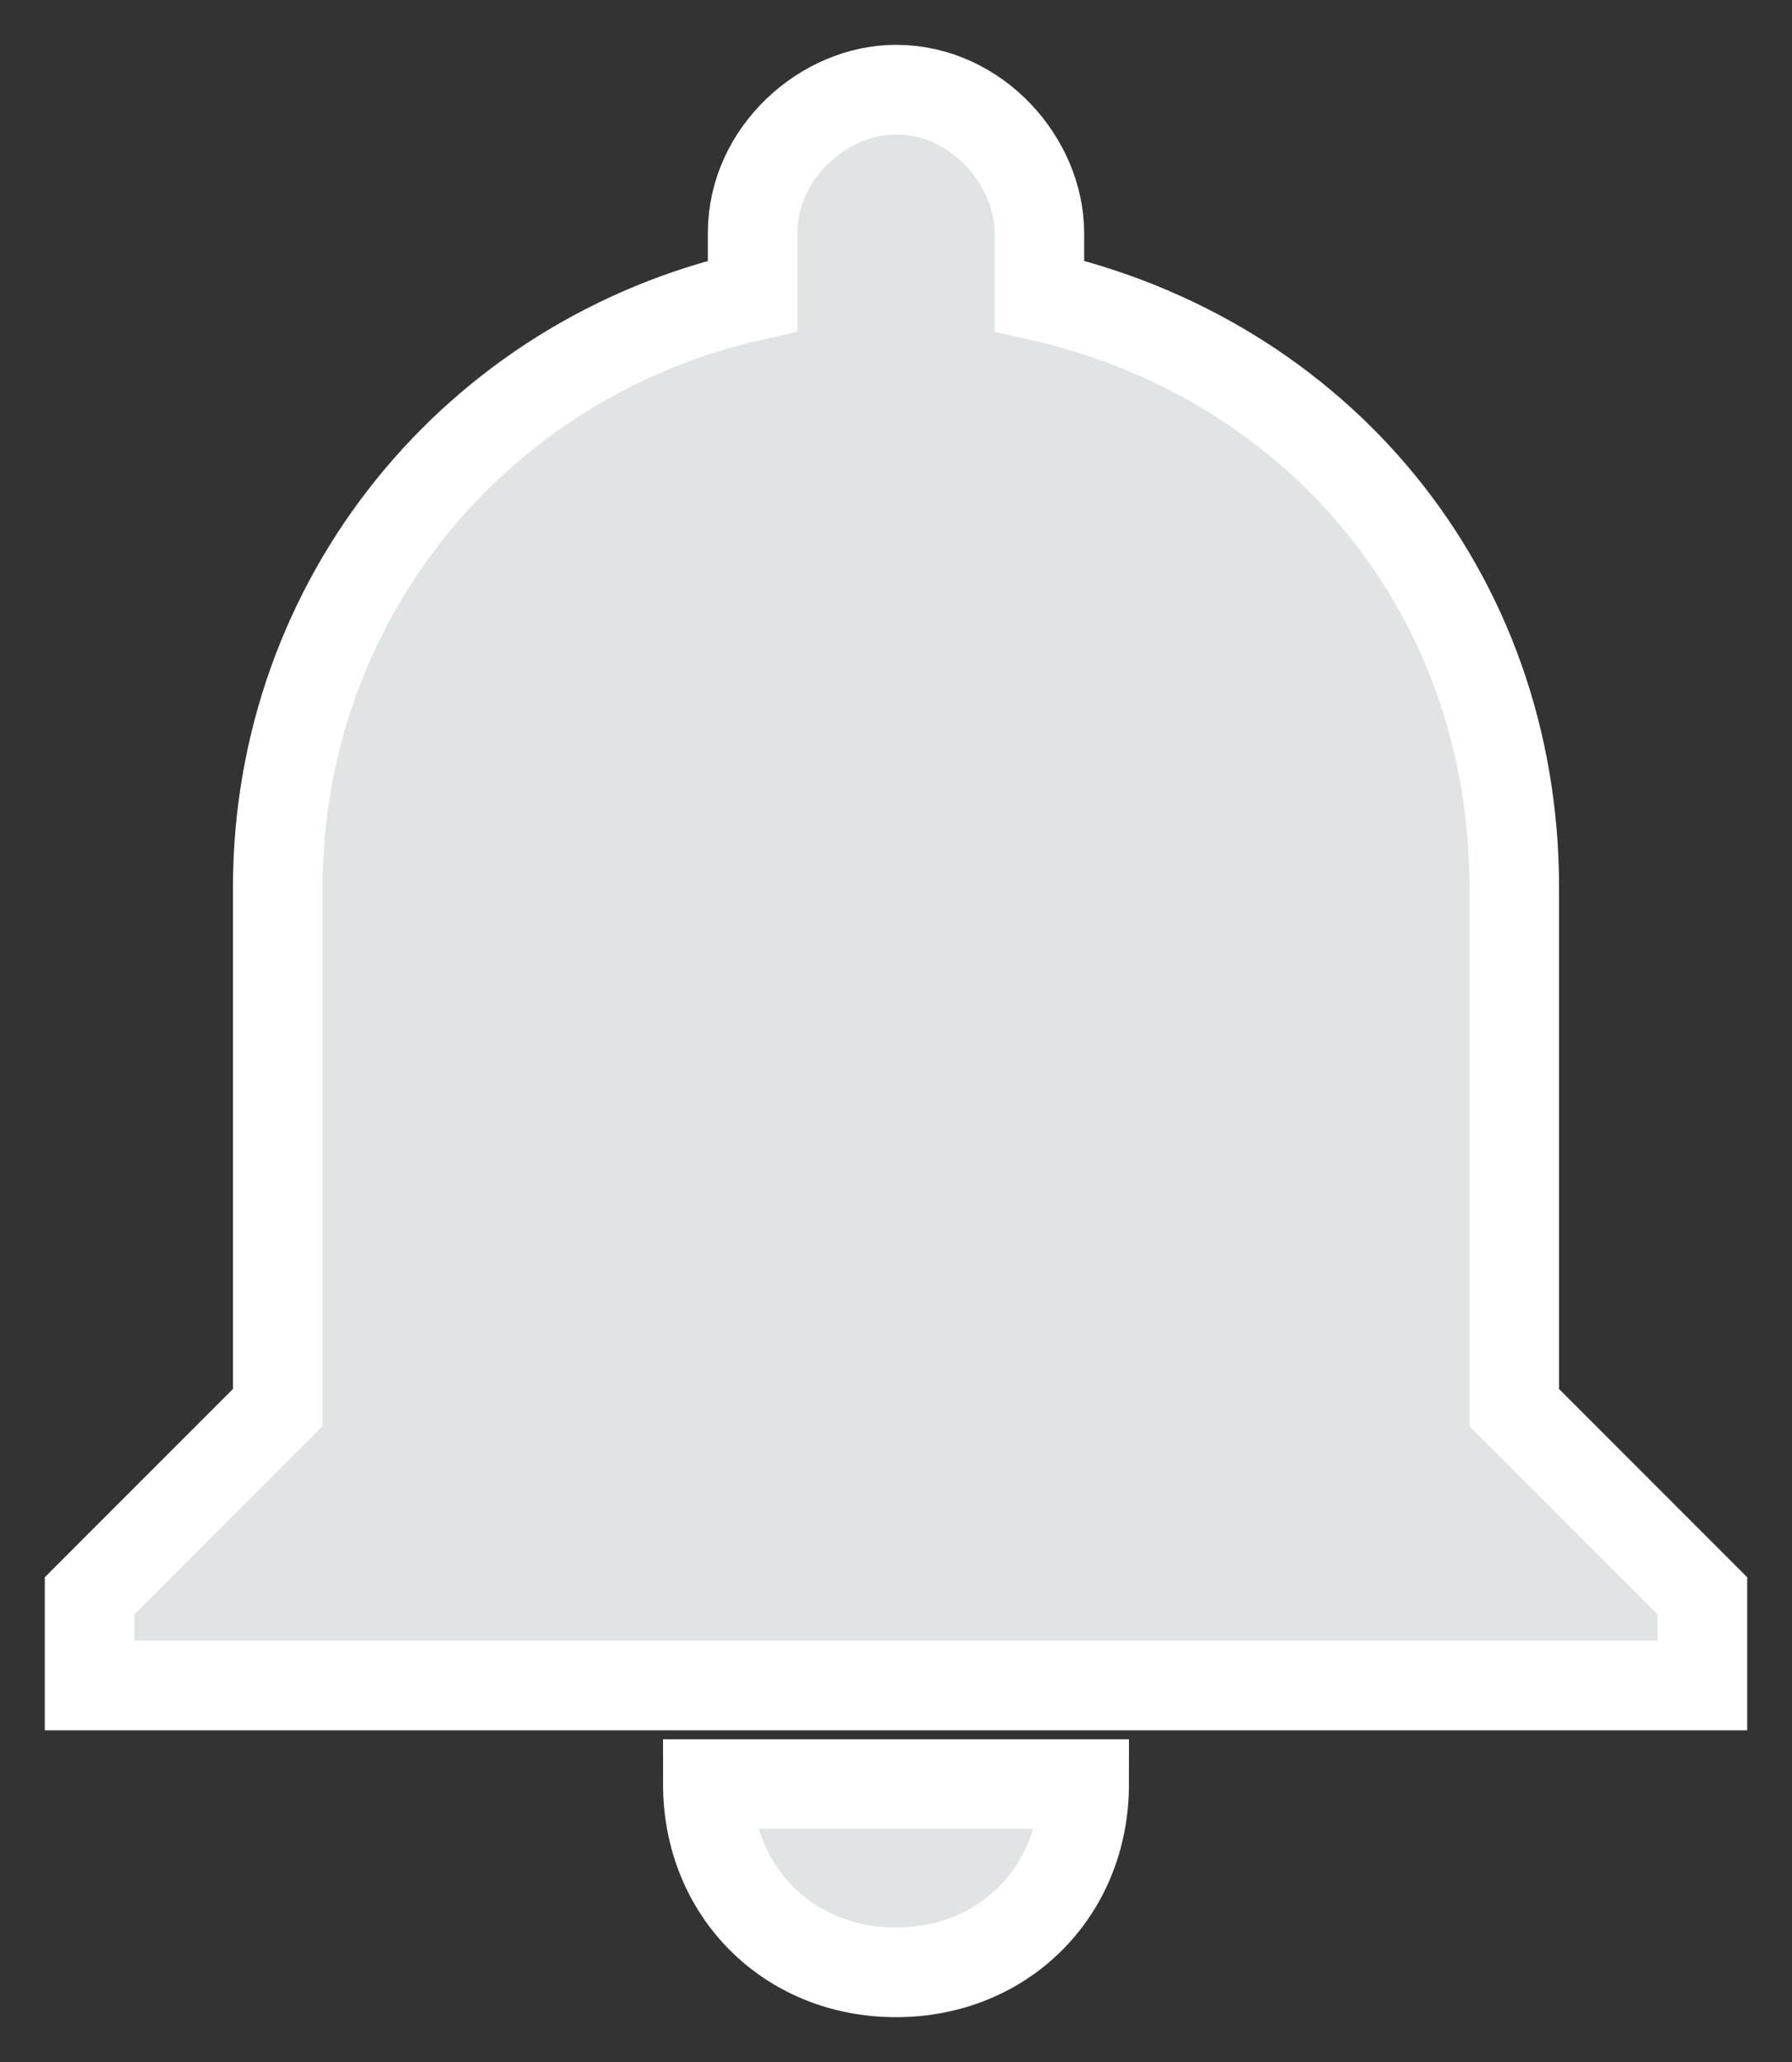 <?xml version="1.0" encoding="utf-8"?>
<!-- Generator: Adobe Illustrator 16.0.0, SVG Export Plug-In . SVG Version: 6.00 Build 0)  -->
<!DOCTYPE svg PUBLIC "-//W3C//DTD SVG 1.1//EN" "http://www.w3.org/Graphics/SVG/1.1/DTD/svg11.dtd">
<svg version="1.1" id="Layer_1" xmlns="http://www.w3.org/2000/svg" xmlns:xlink="http://www.w3.org/1999/xlink" x="0px" y="0px"
	 width="20px" height="23px" viewBox="0 0 20 23" enable-background="new 0 0 20 23" xml:space="preserve">
<rect x="0" y="0" width="20" height="23" fill="#333333" stroke="none"/>
<title>Shape Copy</title>
<desc>Created with Sketch.</desc>
<g id="Page-1">
	<g id="My_profile_home" transform="translate(-1073, -22)">
		<g id="header">
			<g id="Menu" transform="translate(889, 22)">
				<path id="Shape-Copy" fill="#E1E4E5" stroke="#FFFFFF" d="M194,22c1.2,0,2.1-0.9,2.1-2.1h-4.2C191.9,21.1,192.8,22,194,22
					L194,22z M200.9,15.7V9.9c0-3.3-2.2-5.9-5.3-6.6V2.6c0-0.8-0.7-1.6-1.6-1.6c-0.8,0-1.6,0.7-1.6,1.6v0.7
					c-3.1,0.7-5.3,3.4-5.3,6.6v5.8l-2.1,2.1v1h18v-1L200.9,15.7L200.9,15.7z"/>
			</g>
		</g>
	</g>
</g>
</svg>
